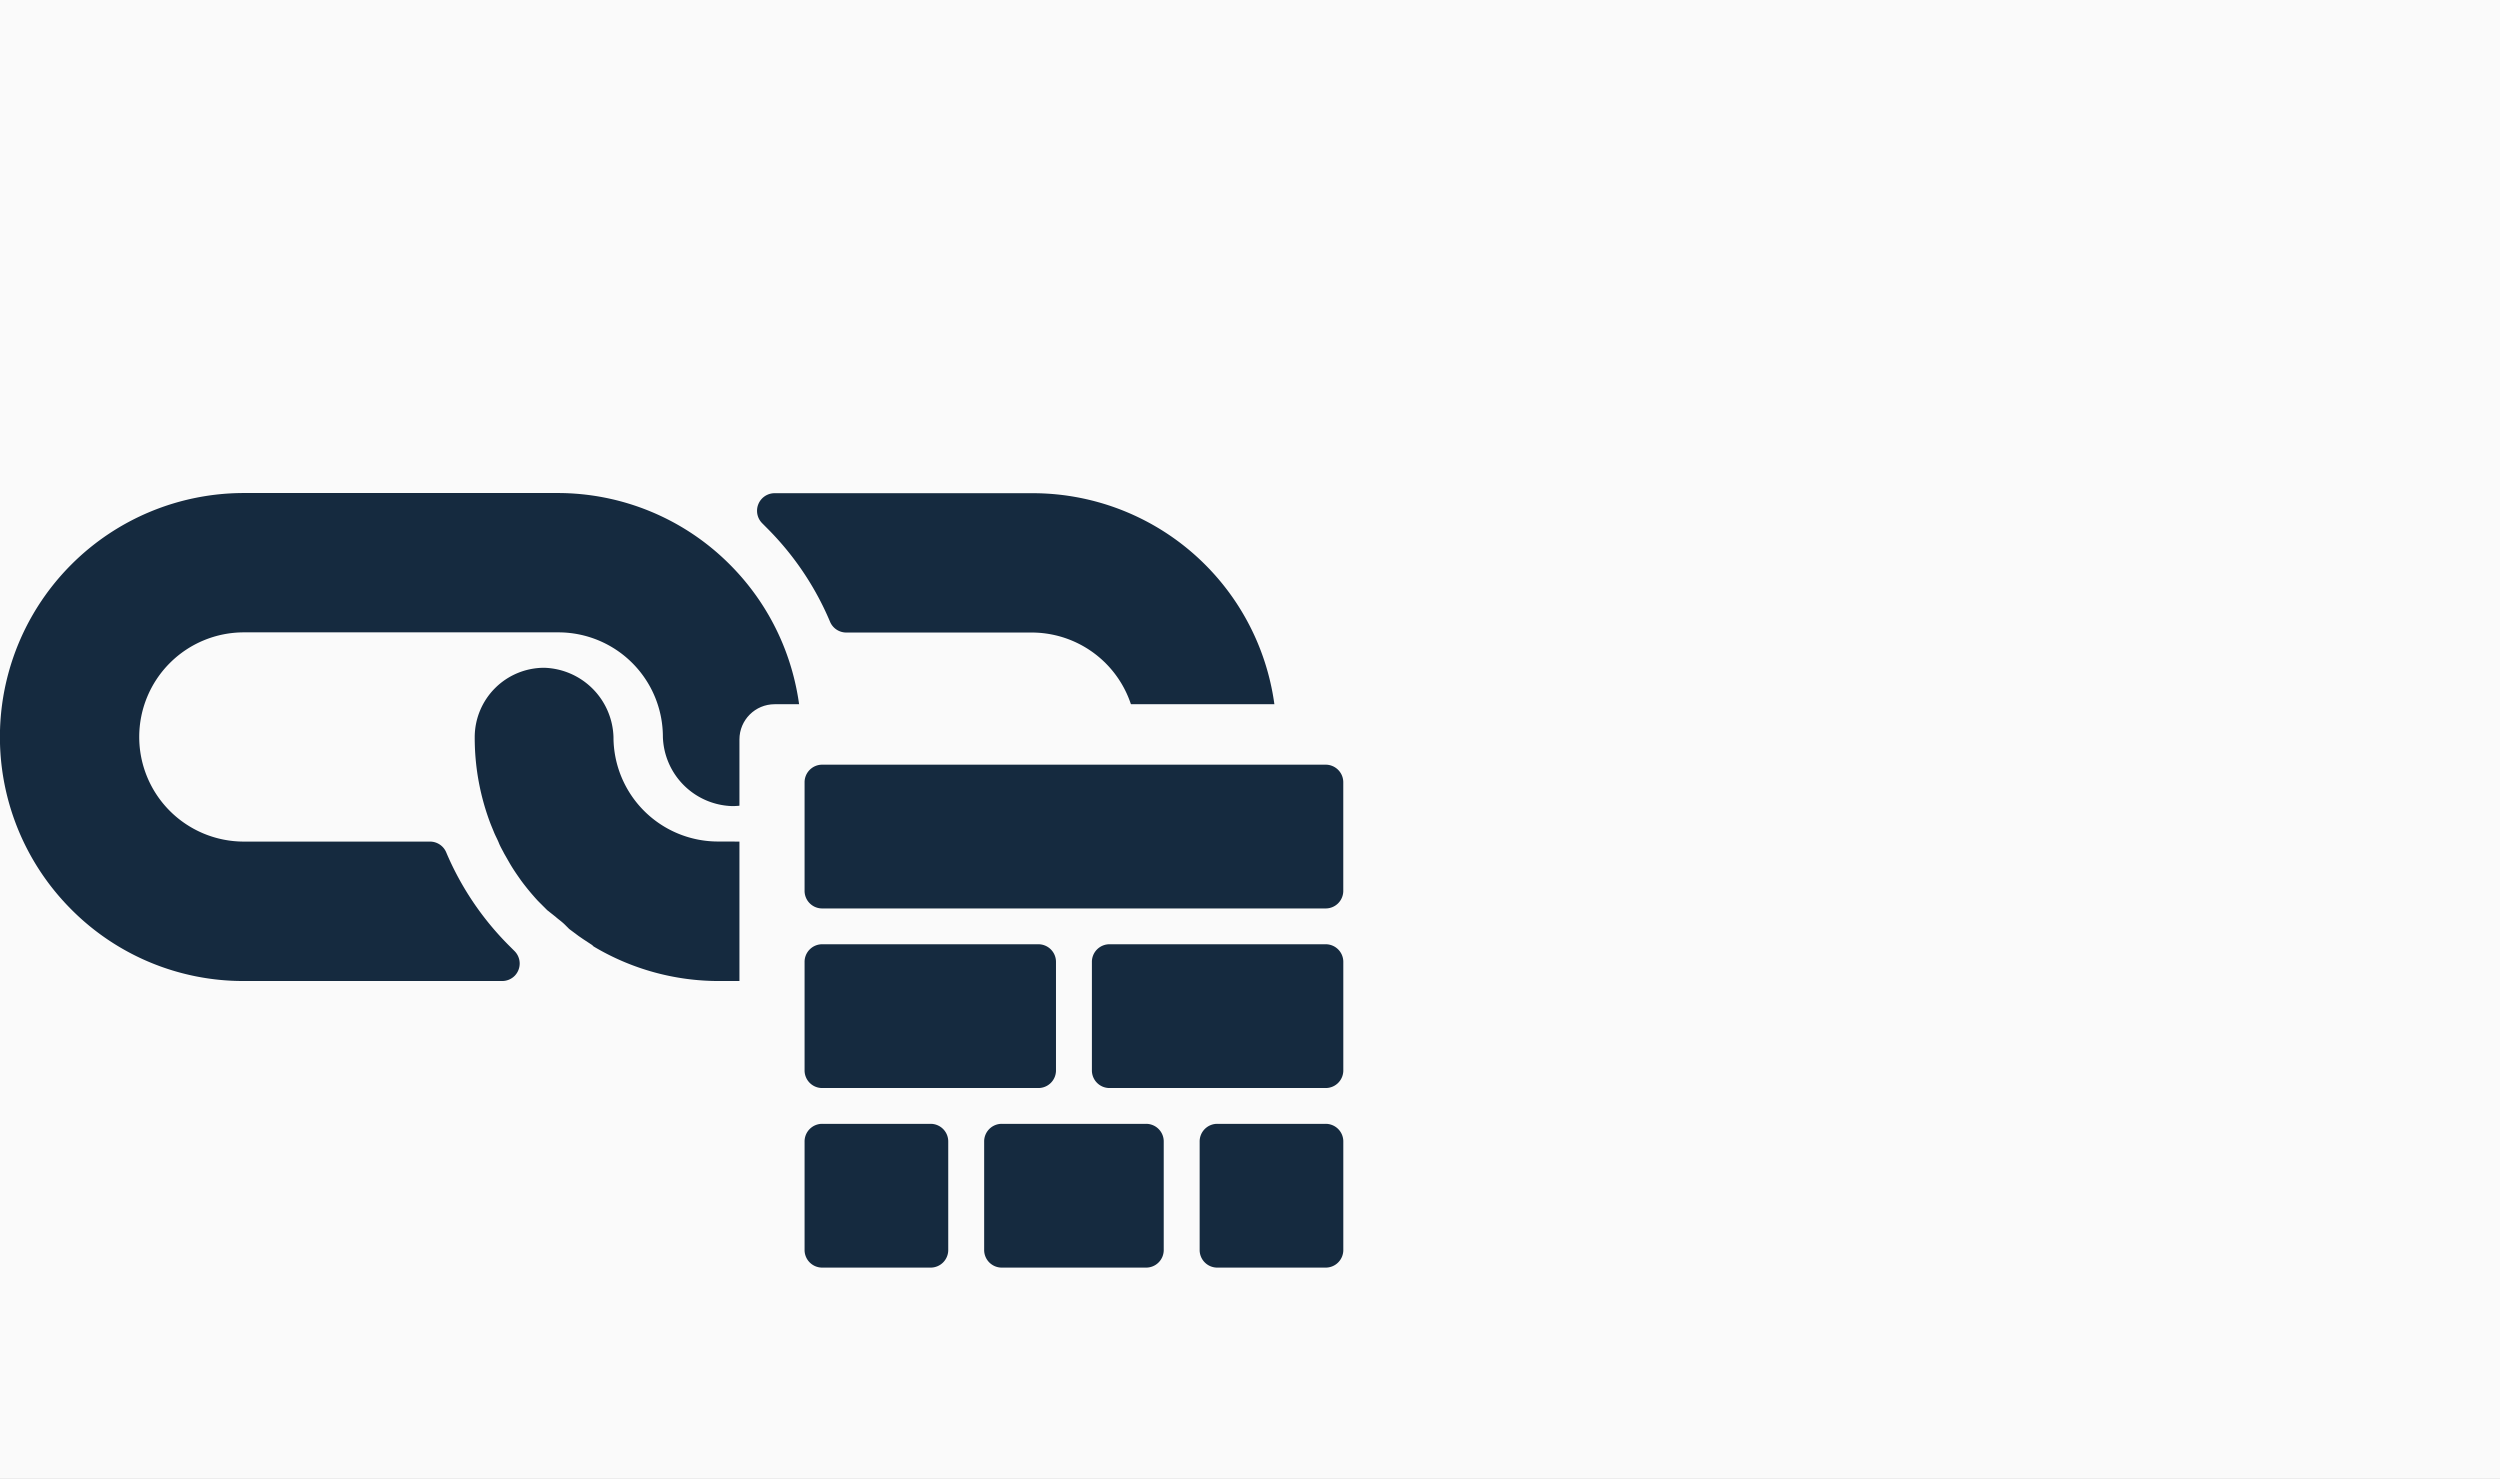 <svg xmlns="http://www.w3.org/2000/svg" xmlns:xlink="http://www.w3.org/1999/xlink" width="71" height="42" viewBox="0 0 71 42">
  <rect x="0" y="0" width="71" height="42" fill="#808080" stroke="none"/>
  <defs>
    <clipPath id="clip-path">
      <rect id="Rectangle_4919" data-name="Rectangle 4919" width="71" height="42"/>
    </clipPath>
    <clipPath id="clip-path-2">
      <path id="Path_1741" data-name="Path 1741" d="M0,0H24.138V14.279H0Z" fill="#fafafa"/>
    </clipPath>
  </defs>
  <g id="Custom_Size_1" data-name="Custom Size – 1" clip-path="url(#clip-path)">
    <path id="Path_1741-2" data-name="Path 1741" d="M0,0H71V42H0Z" fill="#fafafa"/>
    <g id="extra_assign" transform="translate(-19.007 -72.075)">
      <g id="Group_3683" data-name="Group 3683" transform="translate(19.007 86.075)">
        <g id="Group_3682" data-name="Group 3682">
          <g id="Group_3681" data-name="Group 3681">
            <g id="Group_3680" data-name="Group 3680">
              <g id="Group_3677" data-name="Group 3677" transform="translate(0 0.003)">
                <g id="Group_3676" data-name="Group 3676">
                  <path id="Path_1518" data-name="Path 1518" d="M-39.647,149.981a6.74,6.74,0,0,0-.161-1.484,6.929,6.929,0,0,0-1.869-3.415,6.9,6.9,0,0,0-4.9-2.03h-8.906a6.929,6.929,0,0,0-4.889,2.026,6.928,6.928,0,0,0-.006,9.8,6.884,6.884,0,0,0,4.888,2.033h7.349a.5.5,0,0,0,.354-.147.5.5,0,0,0,0-.7l-.14-.14a8.33,8.33,0,0,1-1.806-2.673.5.5,0,0,0-.458-.3h-5.287a2.971,2.971,0,0,1-2.971-2.971,2.971,2.971,0,0,1,2.971-2.971h8.934a2.969,2.969,0,0,1,2.967,2.967,2.029,2.029,0,0,0,1.967,1.967,1.98,1.98,0,0,0,1.3-.483,1.98,1.98,0,0,0,.668-1.479Z" transform="translate(62.403 -143.053)" fill="#152a3f"/>
                </g>
              </g>
              <g id="Group_3679" data-name="Group 3679" transform="translate(13.483)">
                <g id="Group_3678" data-name="Group 3678">
                  <path id="Path_1519" data-name="Path 1519" d="M192.858,149.925A6.929,6.929,0,0,0,185.93,143h-7.338a.5.5,0,0,0-.343.854l.129.13a8.313,8.313,0,0,1,1.8,2.673.5.5,0,0,0,.458.3H185.9a2.971,2.971,0,1,1,0,5.942h-6.62l-2.288-.007a2.969,2.969,0,0,1-2.967-2.967,2.029,2.029,0,0,0-1.967-1.967,1.973,1.973,0,0,0-1.974,1.974,6.87,6.87,0,0,0,.42,2.379c.039.108.084.21.126.315s.1.206.14.308.1.2.15.3l.15.262c.1.175.217.343.336.511a6.9,6.9,0,0,0,.472.57l.245.245.021.021.234.185c.08.073.178.137.269.228l.119.119.276.206.133.091.245.161.038.038a6.929,6.929,0,0,0,3.559.983h8.909a6.928,6.928,0,0,0,6.93-6.929Z" transform="translate(-170.085 -142.993)" fill="#152a3f"/>
                </g>
              </g>
            </g>
          </g>
        </g>
      </g>
      <rect id="Rectangle_4210" data-name="Rectangle 4210" width="20" height="18" rx="1" transform="translate(40.007 92.075)" fill="#fafafa"/>
      <g id="Mask_Group_22" data-name="Mask Group 22" transform="translate(37.438 93.796)" clip-path="url(#clip-path-2)">
        <g id="_623074_column_layout_responsive_fluid_grid_icon" data-name="623074_column_layout_responsive_fluid_grid_icon" transform="translate(4.42 0)">
          <path id="Path_1636" data-name="Path 1636" d="M-226.149,377.673h-14.279a.5.5,0,0,1-.51-.51V374.1a.5.5,0,0,1,.51-.51h14.279a.5.5,0,0,1,.51.51v3.06A.5.5,0,0,1-226.149,377.673Z" transform="translate(240.937 -373.594)" fill="#152a3f"/>
          <path id="Path_1637" data-name="Path 1637" d="M-234.308,392.673h-6.12a.5.5,0,0,1-.51-.51V389.1a.5.5,0,0,1,.51-.51h6.12a.5.5,0,0,1,.51.51v3.06A.5.5,0,0,1-234.308,392.673Z" transform="translate(240.937 -383.494)" fill="#152a3f"/>
          <path id="Path_1638" data-name="Path 1638" d="M-210.308,392.673h-6.12a.5.5,0,0,1-.51-.51V389.1a.5.5,0,0,1,.51-.51h6.12a.5.5,0,0,1,.51.51v3.06A.5.5,0,0,1-210.308,392.673Z" transform="translate(225.097 -383.494)" fill="#152a3f"/>
          <path id="Path_1639" data-name="Path 1639" d="M-237.368,407.673h-3.06a.5.5,0,0,1-.51-.51V404.1a.5.5,0,0,1,.51-.51h3.06a.5.5,0,0,1,.51.51v3.06A.5.5,0,0,1-237.368,407.673Z" transform="translate(240.937 -393.394)" fill="#152a3f"/>
          <path id="Path_1640" data-name="Path 1640" d="M-221.348,407.673h-4.08a.5.5,0,0,1-.51-.51V404.1a.5.5,0,0,1,.51-.51h4.08a.5.5,0,0,1,.51.51v3.06A.5.5,0,0,1-221.348,407.673Z" transform="translate(231.037 -393.394)" fill="#152a3f"/>
          <path id="Path_1641" data-name="Path 1641" d="M-204.368,407.673h-3.06a.5.5,0,0,1-.51-.51V404.1a.5.5,0,0,1,.51-.51h3.06a.5.5,0,0,1,.51.51v3.06A.5.5,0,0,1-204.368,407.673Z" transform="translate(219.157 -393.394)" fill="#152a3f"/>
        </g>
      </g>
    </g>
  </g>
</svg>
